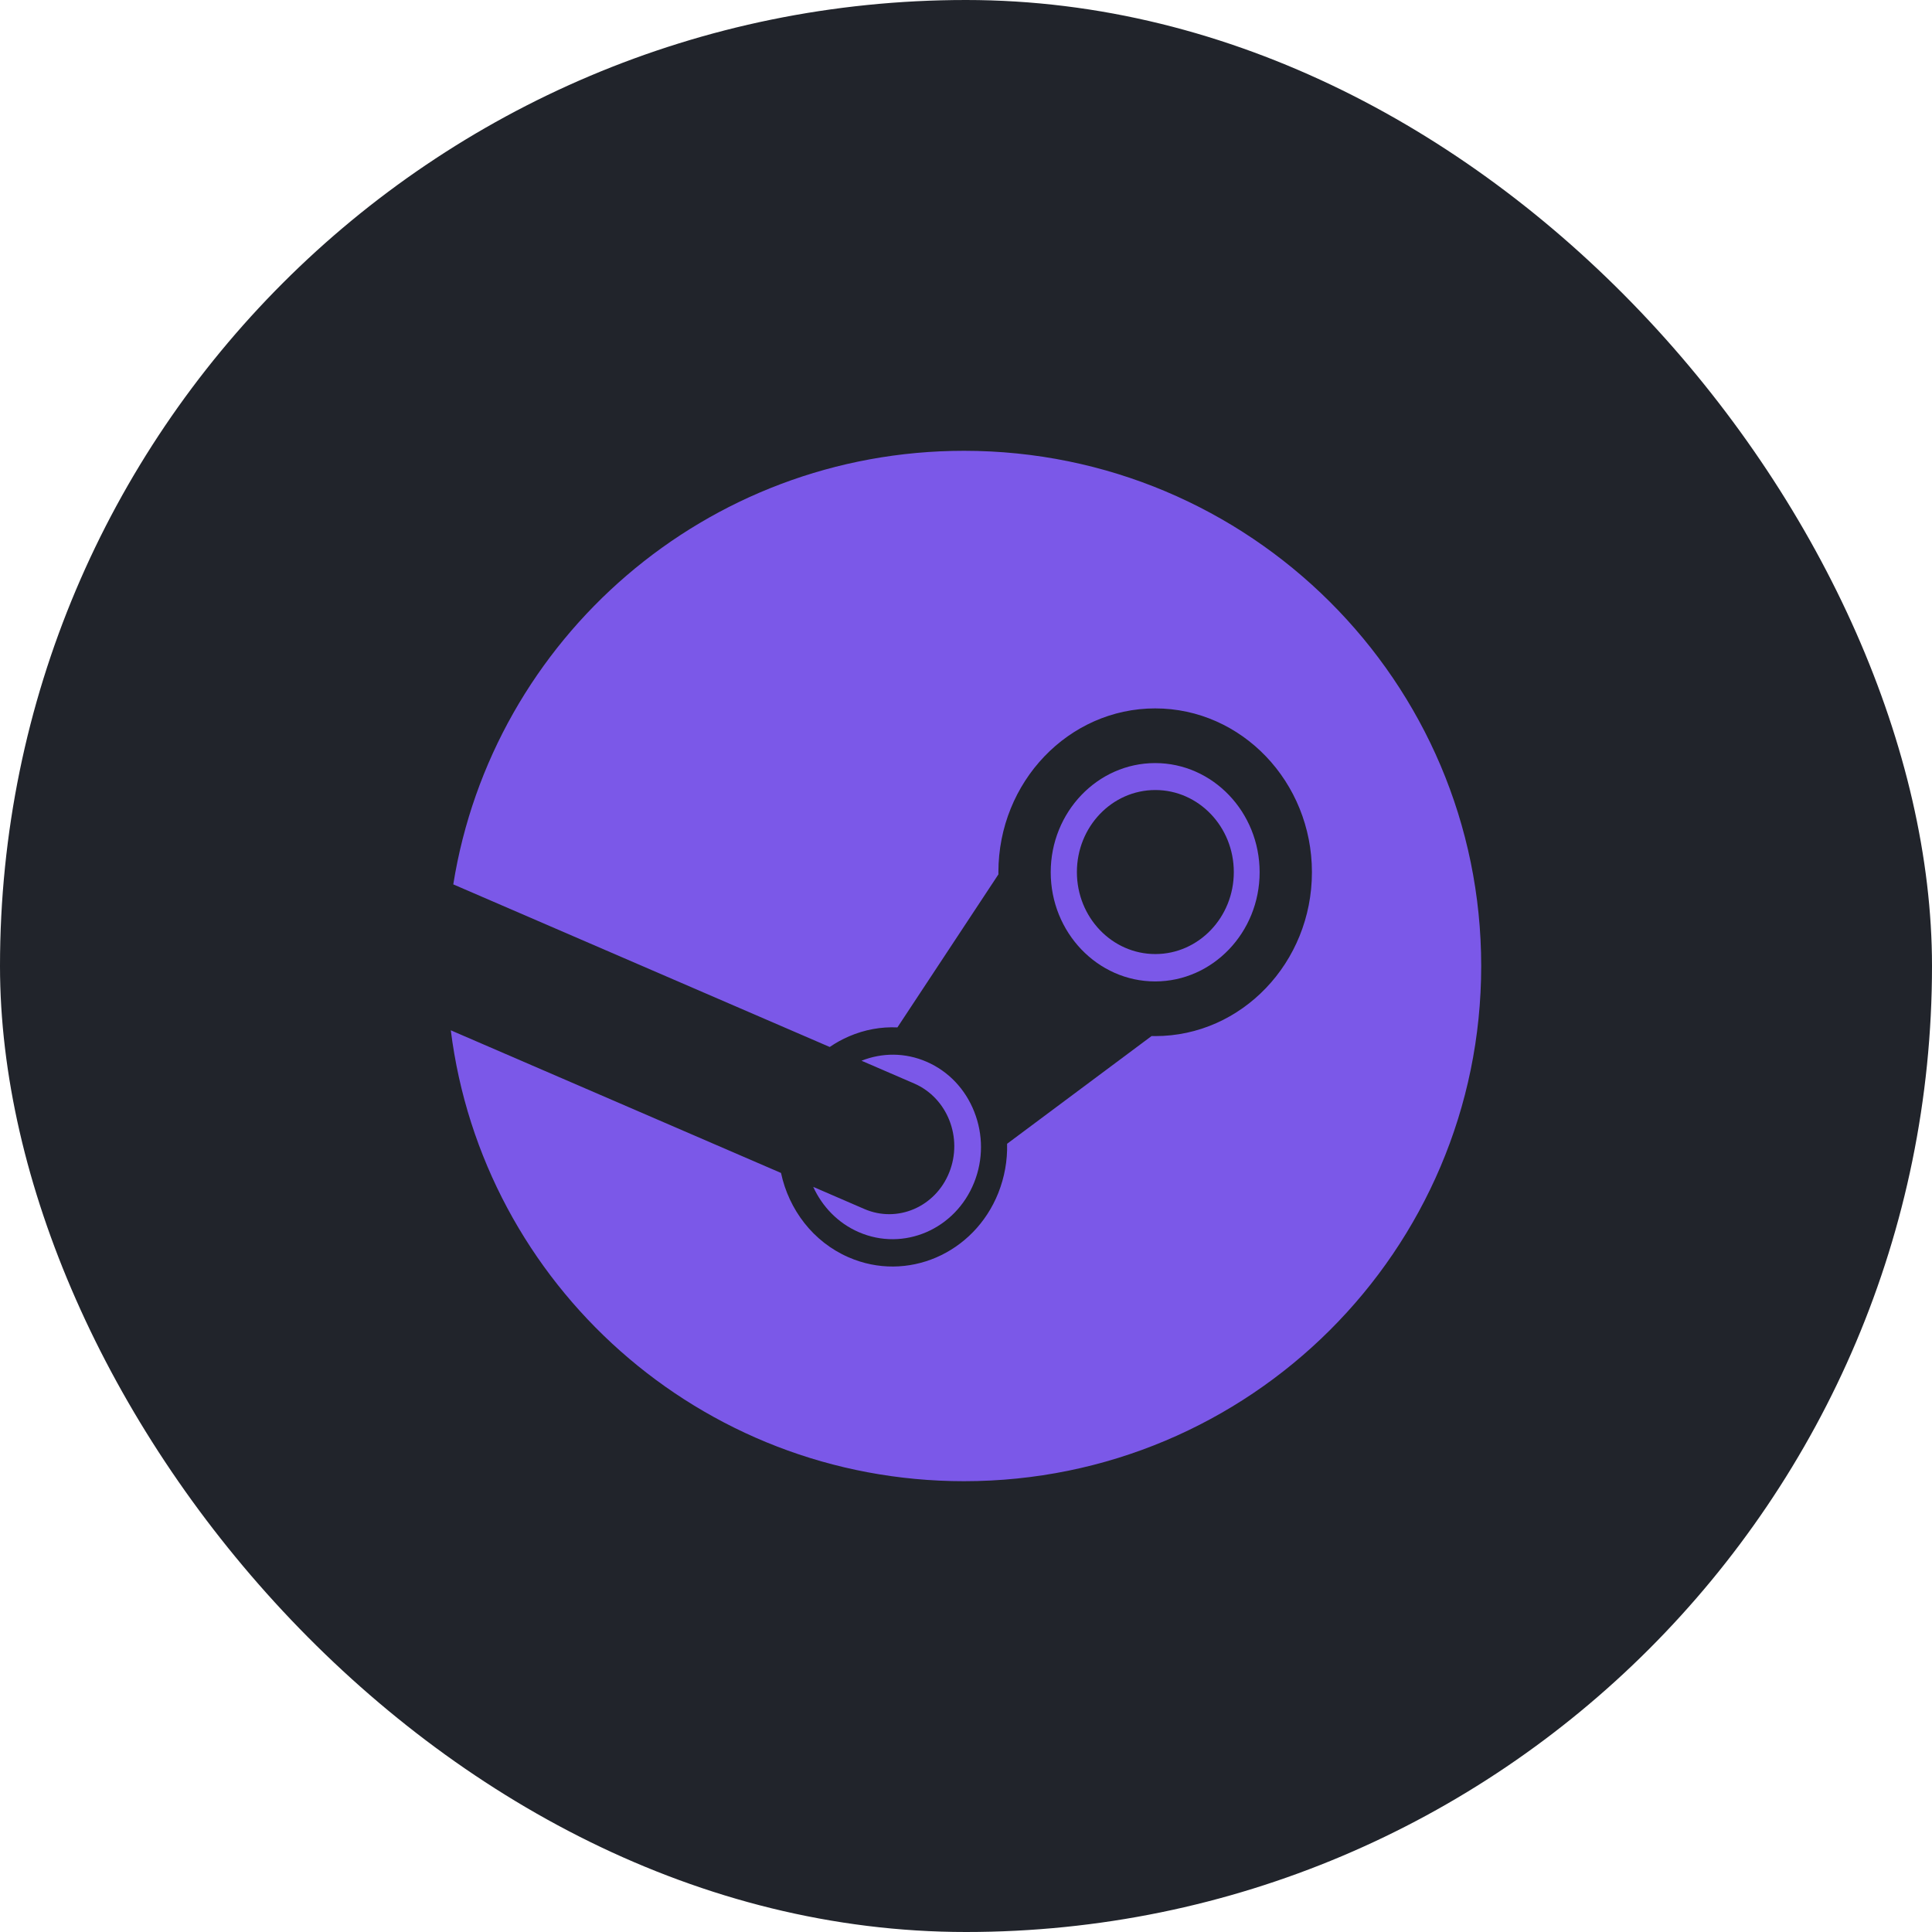 <svg width="60" height="60" viewBox="0 0 60 60" fill="none" xmlns="http://www.w3.org/2000/svg">
<rect width="60" height="60" rx="30" fill="#21242B"/>
<g clip-path="url(#clip0_48_1434)">
<path d="M29.938 46C38.809 46 46 38.837 46 30C46 21.163 38.809 14 29.938 14C21.933 14 15.296 19.833 14.077 27.465L25.768 32.515C25.956 32.387 26.155 32.275 26.369 32.184C26.852 31.976 27.362 31.884 27.87 31.907L31.007 27.154C31.006 27.133 31.006 27.11 31.006 27.088C31.006 24.282 33.19 22 35.875 22C38.56 22 40.743 24.282 40.743 27.088C40.743 29.893 38.56 32.177 35.875 32.177C35.838 32.177 35.801 32.176 35.764 32.175L31.276 35.521C31.29 36.038 31.198 36.556 31.003 37.049C30.249 38.937 28.164 39.836 26.355 39.047C25.249 38.566 24.499 37.566 24.255 36.427L14 31.997C14.987 39.891 21.746 46 29.938 46Z" fill="#7B58E8"/>
<path d="M26.667 38.264C28.064 38.872 29.671 38.179 30.254 36.721C30.535 36.016 30.536 35.236 30.257 34.528C29.979 33.821 29.454 33.268 28.777 32.974C28.105 32.682 27.387 32.691 26.755 32.942L28.393 33.65C29.423 34.098 29.91 35.333 29.48 36.409C29.052 37.483 27.87 37.993 26.84 37.545L25.255 36.859C25.536 37.471 26.022 37.984 26.667 38.264Z" fill="#7B58E8"/>
<path fill-rule="evenodd" clip-rule="evenodd" d="M32.631 27.088C32.631 28.957 34.086 30.479 35.874 30.479C37.663 30.479 39.119 28.957 39.119 27.088C39.119 25.22 37.663 23.698 35.874 23.698C34.086 23.698 32.631 25.22 32.631 27.088ZM33.444 27.083C33.444 28.489 34.535 29.629 35.88 29.629C37.225 29.629 38.317 28.489 38.317 27.083C38.317 25.676 37.225 24.535 35.88 24.535C34.535 24.535 33.444 25.676 33.444 27.083Z" fill="#7B58E8"/>
</g>
<defs>
<clipPath id="clip0_48_1434">
<rect width="32" height="32" fill="white" transform="translate(14 14)"/>
</clipPath>
</defs>
</svg>
